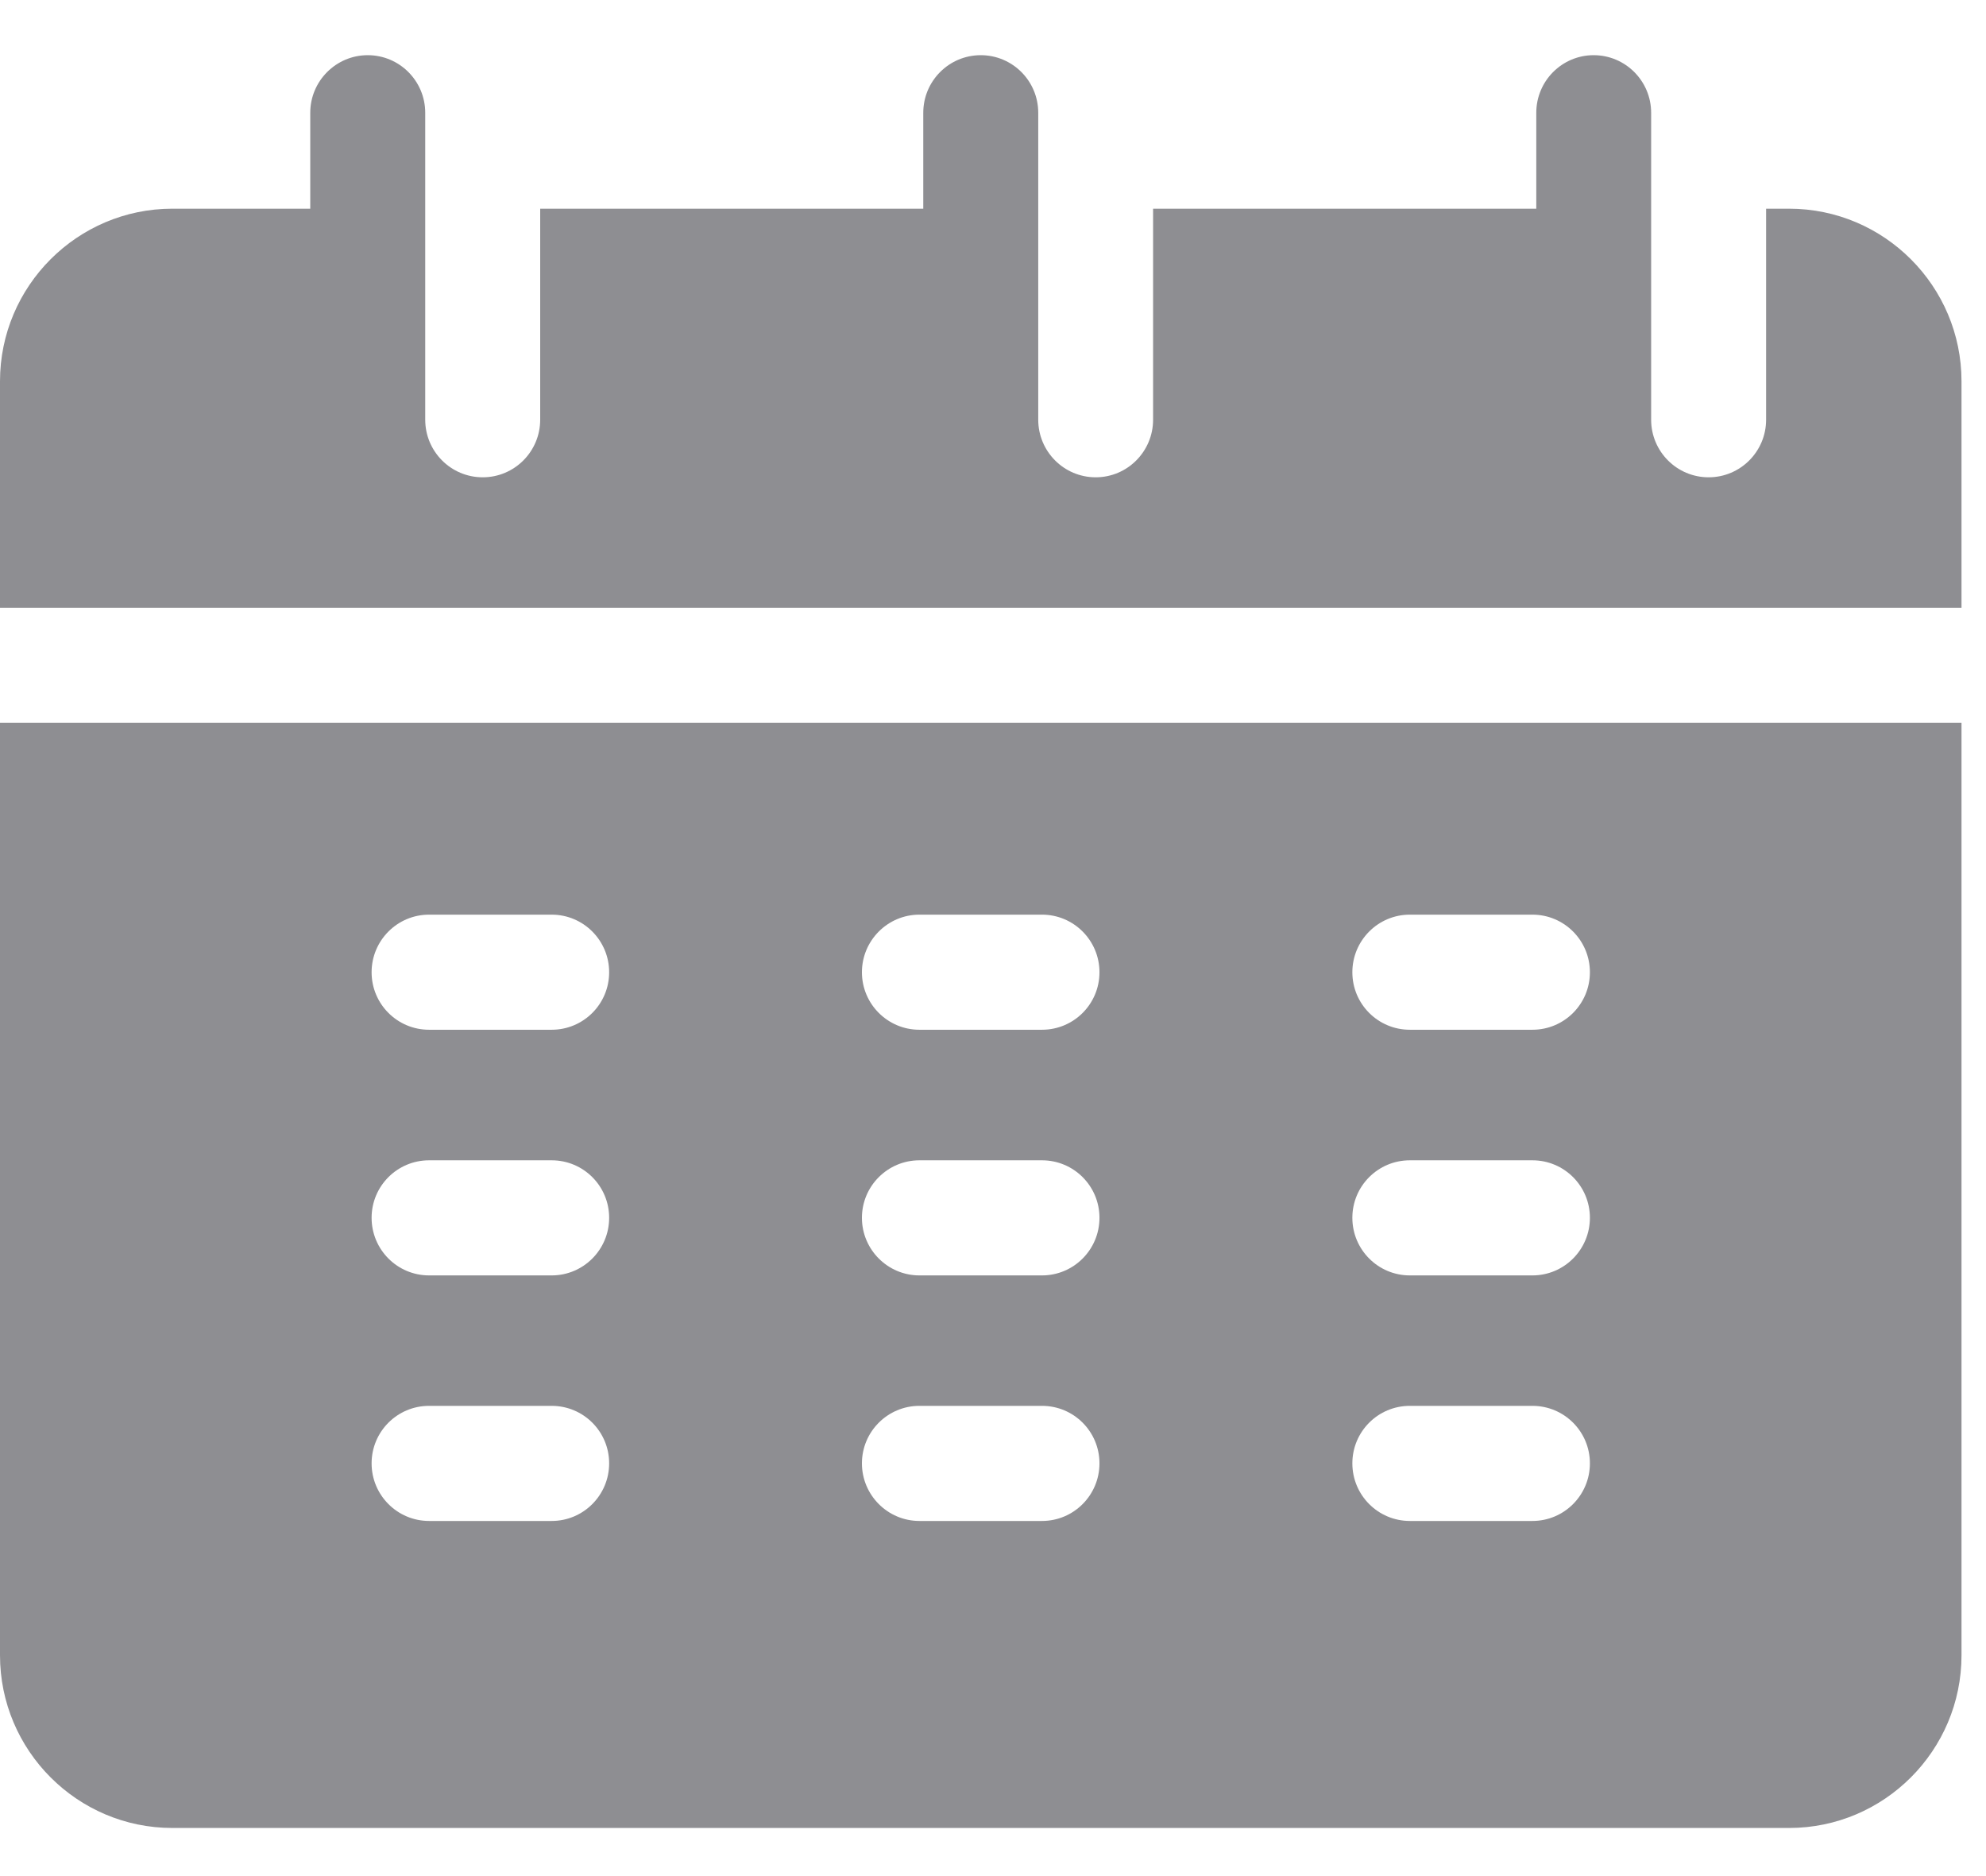 <svg width="18" height="17" viewBox="0 0 18 17" fill="none" xmlns="http://www.w3.org/2000/svg">
<path d="M17.778 5.507C17.778 4.345 17.778 3.533 17.778 3.455C17.778 2.593 17.077 1.891 16.215 1.891H16.007V3.803C16.007 4.091 15.774 4.325 15.486 4.325C15.198 4.325 14.965 4.091 14.965 3.803C14.965 3.218 14.965 1.605 14.965 1.022C14.965 0.734 14.732 0.5 14.444 0.5C14.157 0.5 13.924 0.734 13.924 1.022V1.891H10.451V3.803C10.451 4.091 10.218 4.325 9.931 4.325C9.643 4.325 9.41 4.091 9.41 3.803C9.41 3.218 9.41 1.605 9.41 1.022C9.41 0.734 9.177 0.5 8.889 0.5C8.601 0.5 8.368 0.734 8.368 1.022V1.891H4.896V3.803C4.896 4.091 4.663 4.325 4.375 4.325C4.087 4.325 3.854 4.091 3.854 3.803C3.854 3.218 3.854 1.605 3.854 1.022C3.854 0.734 3.621 0.5 3.333 0.5C3.046 0.5 2.812 0.734 2.812 1.022V1.891H1.562C0.701 1.891 0 2.593 0 3.455V5.507H17.778Z" fill="#8E8E92"/>
<path d="M0 6.55V14.999C0 15.862 0.701 16.564 1.562 16.564H16.215C17.077 16.564 17.778 15.862 17.778 14.999C17.778 14.775 17.778 9.894 17.778 6.55C17.454 6.55 0.179 6.55 0 6.55ZM5 13.782H3.889C3.601 13.782 3.368 13.548 3.368 13.26C3.368 12.972 3.601 12.739 3.889 12.739H5C5.288 12.739 5.521 12.972 5.521 13.26C5.521 13.548 5.288 13.782 5 13.782ZM5 11.557H3.889C3.601 11.557 3.368 11.323 3.368 11.035C3.368 10.747 3.601 10.514 3.889 10.514H5C5.288 10.514 5.521 10.747 5.521 11.035C5.521 11.323 5.288 11.557 5 11.557ZM5 9.331H3.889C3.601 9.331 3.368 9.098 3.368 8.81C3.368 8.522 3.601 8.288 3.889 8.288H5C5.288 8.288 5.521 8.522 5.521 8.81C5.521 9.098 5.288 9.331 5 9.331ZM9.444 13.782H8.333C8.046 13.782 7.812 13.548 7.812 13.26C7.812 12.972 8.046 12.739 8.333 12.739H9.444C9.732 12.739 9.965 12.972 9.965 13.26C9.965 13.548 9.732 13.782 9.444 13.782ZM9.444 11.557H8.333C8.046 11.557 7.812 11.323 7.812 11.035C7.812 10.747 8.046 10.514 8.333 10.514H9.444C9.732 10.514 9.965 10.747 9.965 11.035C9.965 11.323 9.732 11.557 9.444 11.557ZM9.444 9.331H8.333C8.046 9.331 7.812 9.098 7.812 8.81C7.812 8.522 8.046 8.288 8.333 8.288H9.444C9.732 8.288 9.965 8.522 9.965 8.81C9.965 9.098 9.732 9.331 9.444 9.331ZM13.889 13.782H12.778C12.49 13.782 12.257 13.548 12.257 13.26C12.257 12.972 12.49 12.739 12.778 12.739H13.889C14.177 12.739 14.41 12.972 14.41 13.26C14.41 13.548 14.177 13.782 13.889 13.782ZM13.889 11.557H12.778C12.49 11.557 12.257 11.323 12.257 11.035C12.257 10.747 12.49 10.514 12.778 10.514H13.889C14.177 10.514 14.41 10.747 14.41 11.035C14.41 11.323 14.177 11.557 13.889 11.557ZM13.889 9.331H12.778C12.49 9.331 12.257 9.098 12.257 8.81C12.257 8.522 12.49 8.288 12.778 8.288H13.889C14.177 8.288 14.41 8.522 14.41 8.81C14.41 9.098 14.177 9.331 13.889 9.331Z" fill="#8E8E92"/>
</svg>
